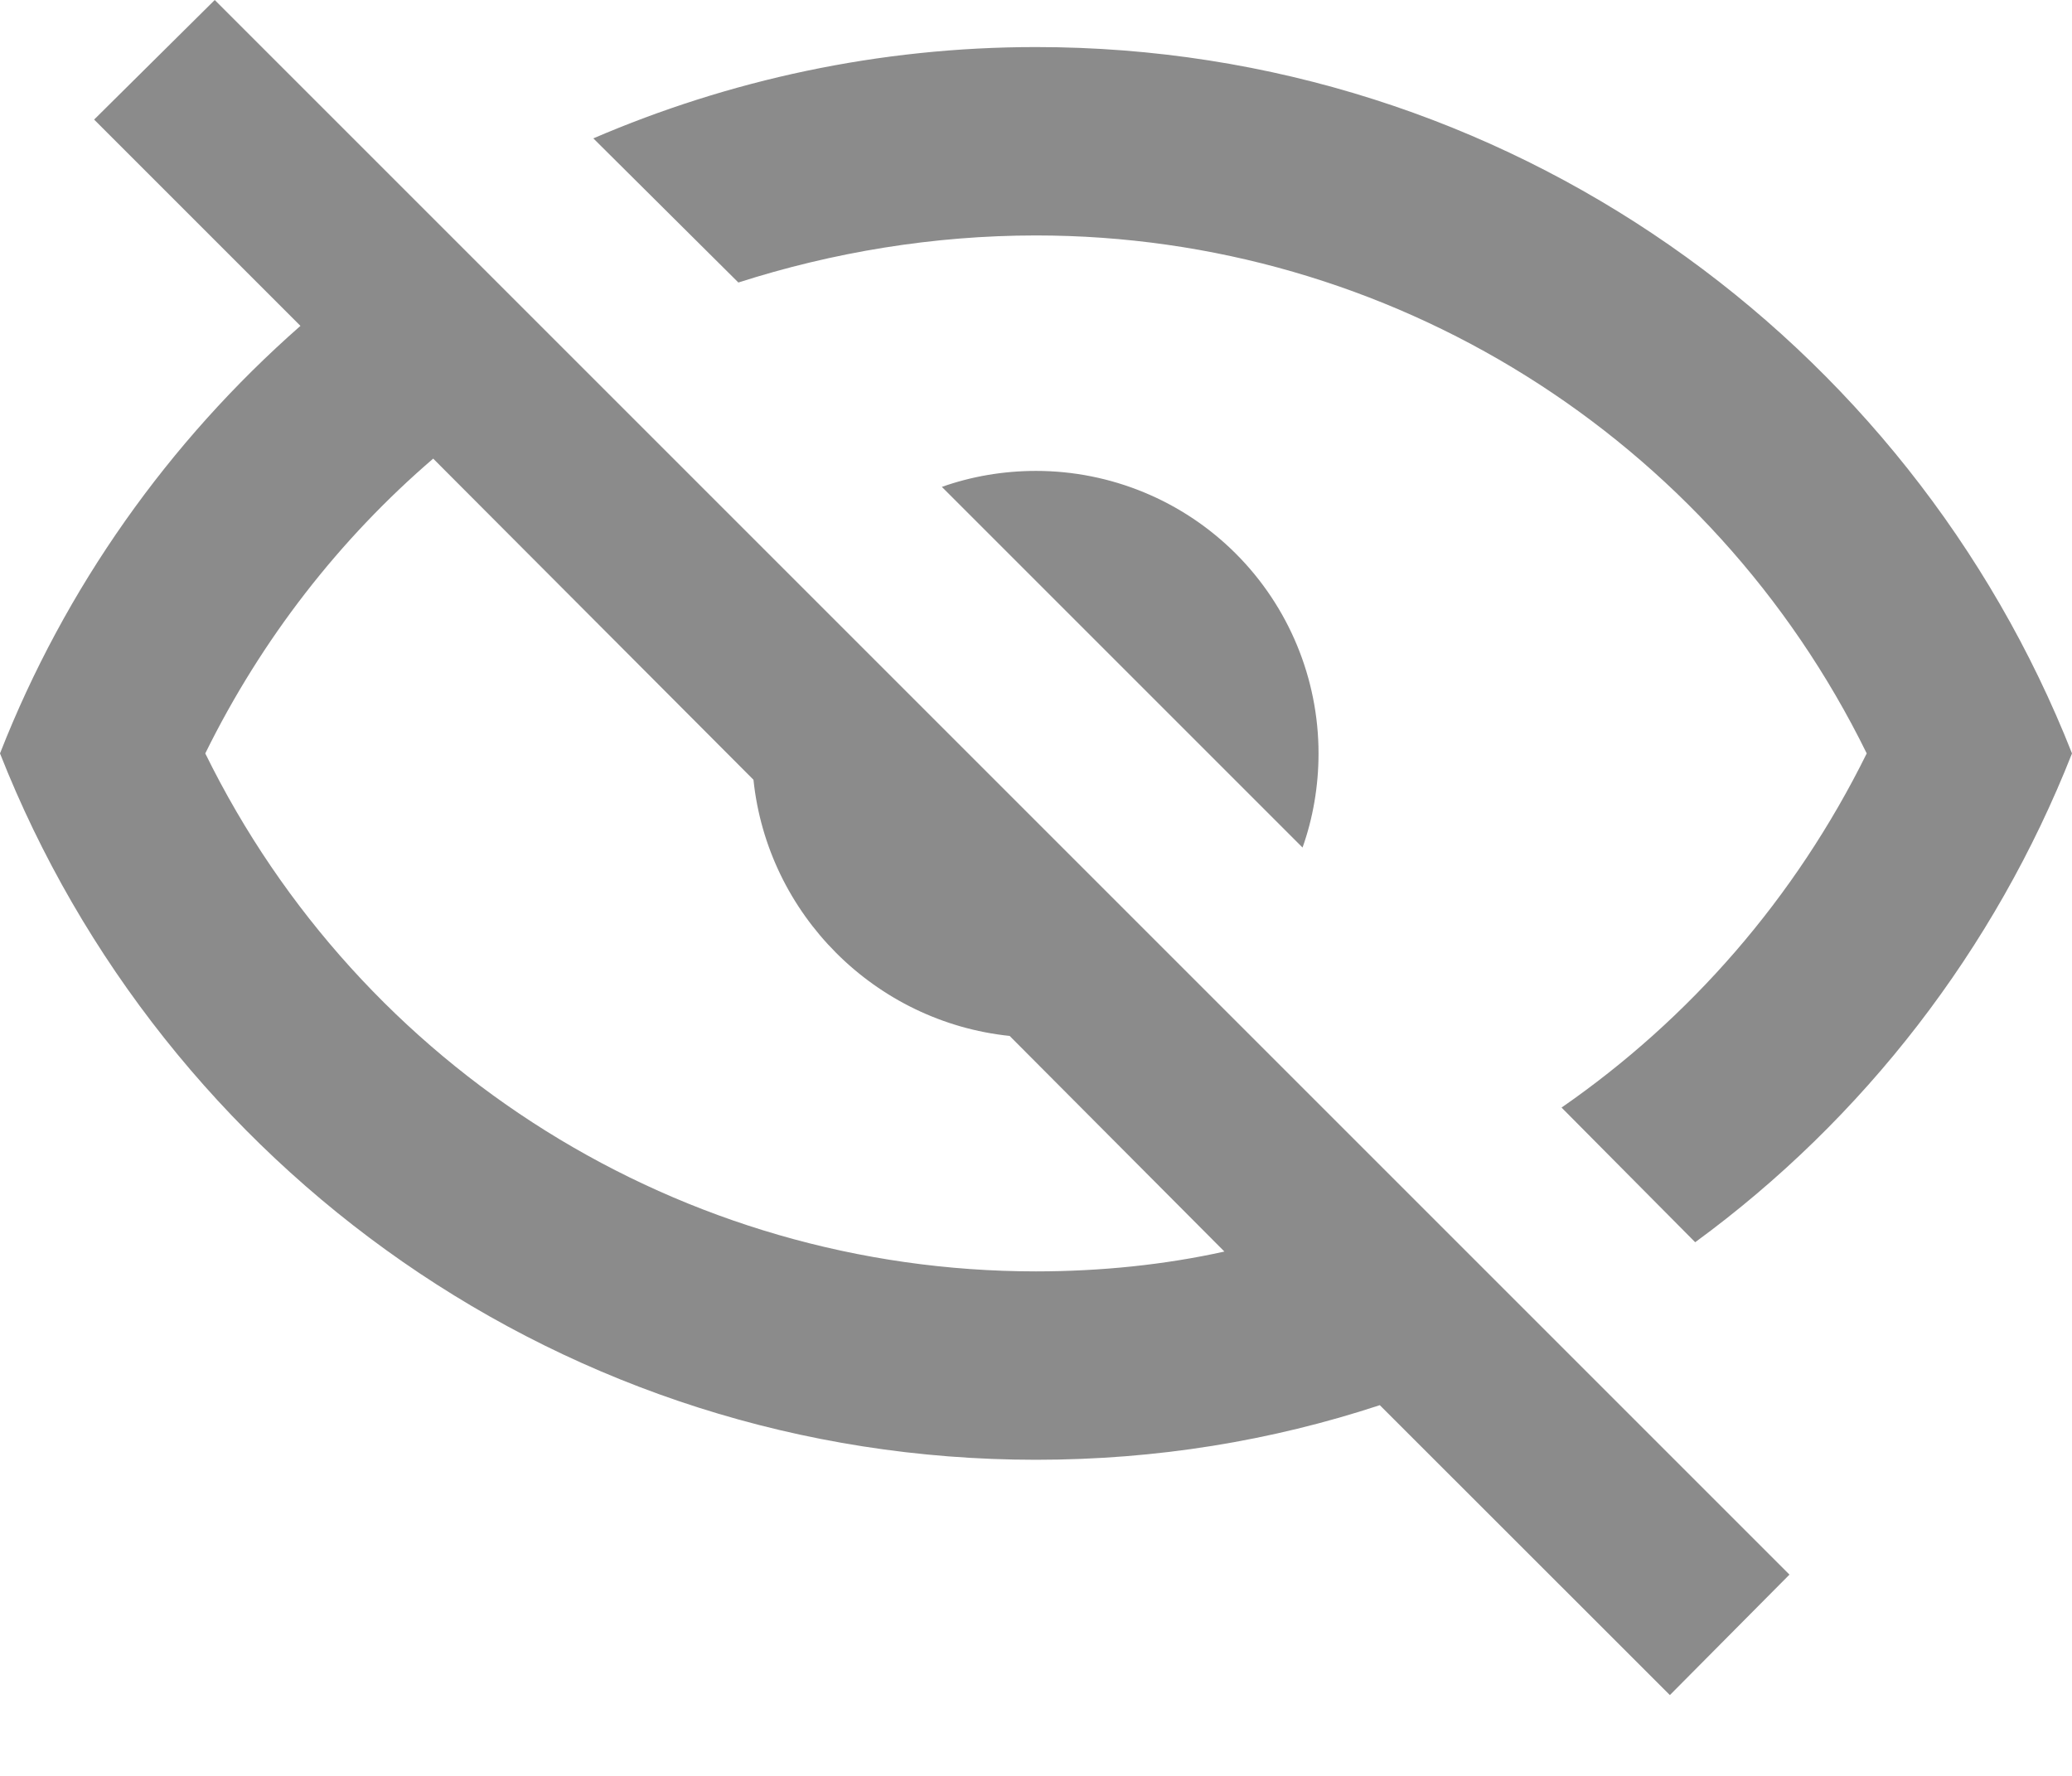 <svg width="14" height="12" viewBox="0 0 14 12" fill="none" xmlns="http://www.w3.org/2000/svg">
<path d="M0.636 0.808L1.451 0L12.091 10.64L11.283 11.454L9.323 9.495C8.591 9.736 7.815 9.864 7 9.864C3.818 9.864 1.101 7.885 0 5.091C0.439 3.971 1.139 2.985 2.03 2.202L0.636 0.808ZM7 3.182C7.506 3.182 7.992 3.383 8.35 3.741C8.708 4.099 8.909 4.585 8.909 5.091C8.909 5.314 8.871 5.53 8.801 5.727L6.364 3.29C6.561 3.22 6.777 3.182 7 3.182ZM7 0.318C10.182 0.318 12.899 2.297 14 5.091C13.478 6.415 12.594 7.56 11.454 8.394L10.551 7.484C11.416 6.885 12.129 6.071 12.613 5.091C11.563 2.953 9.393 1.591 7 1.591C6.306 1.591 5.625 1.705 4.989 1.909L4.009 0.935C4.925 0.541 5.937 0.318 7 0.318ZM1.387 5.091C2.437 7.229 4.607 8.591 7 8.591C7.439 8.591 7.872 8.546 8.273 8.457L6.822 7C5.912 6.905 5.186 6.179 5.091 5.269L2.927 3.099C2.297 3.64 1.769 4.315 1.387 5.091Z" fill="#8B8B8B"/>
</svg>
